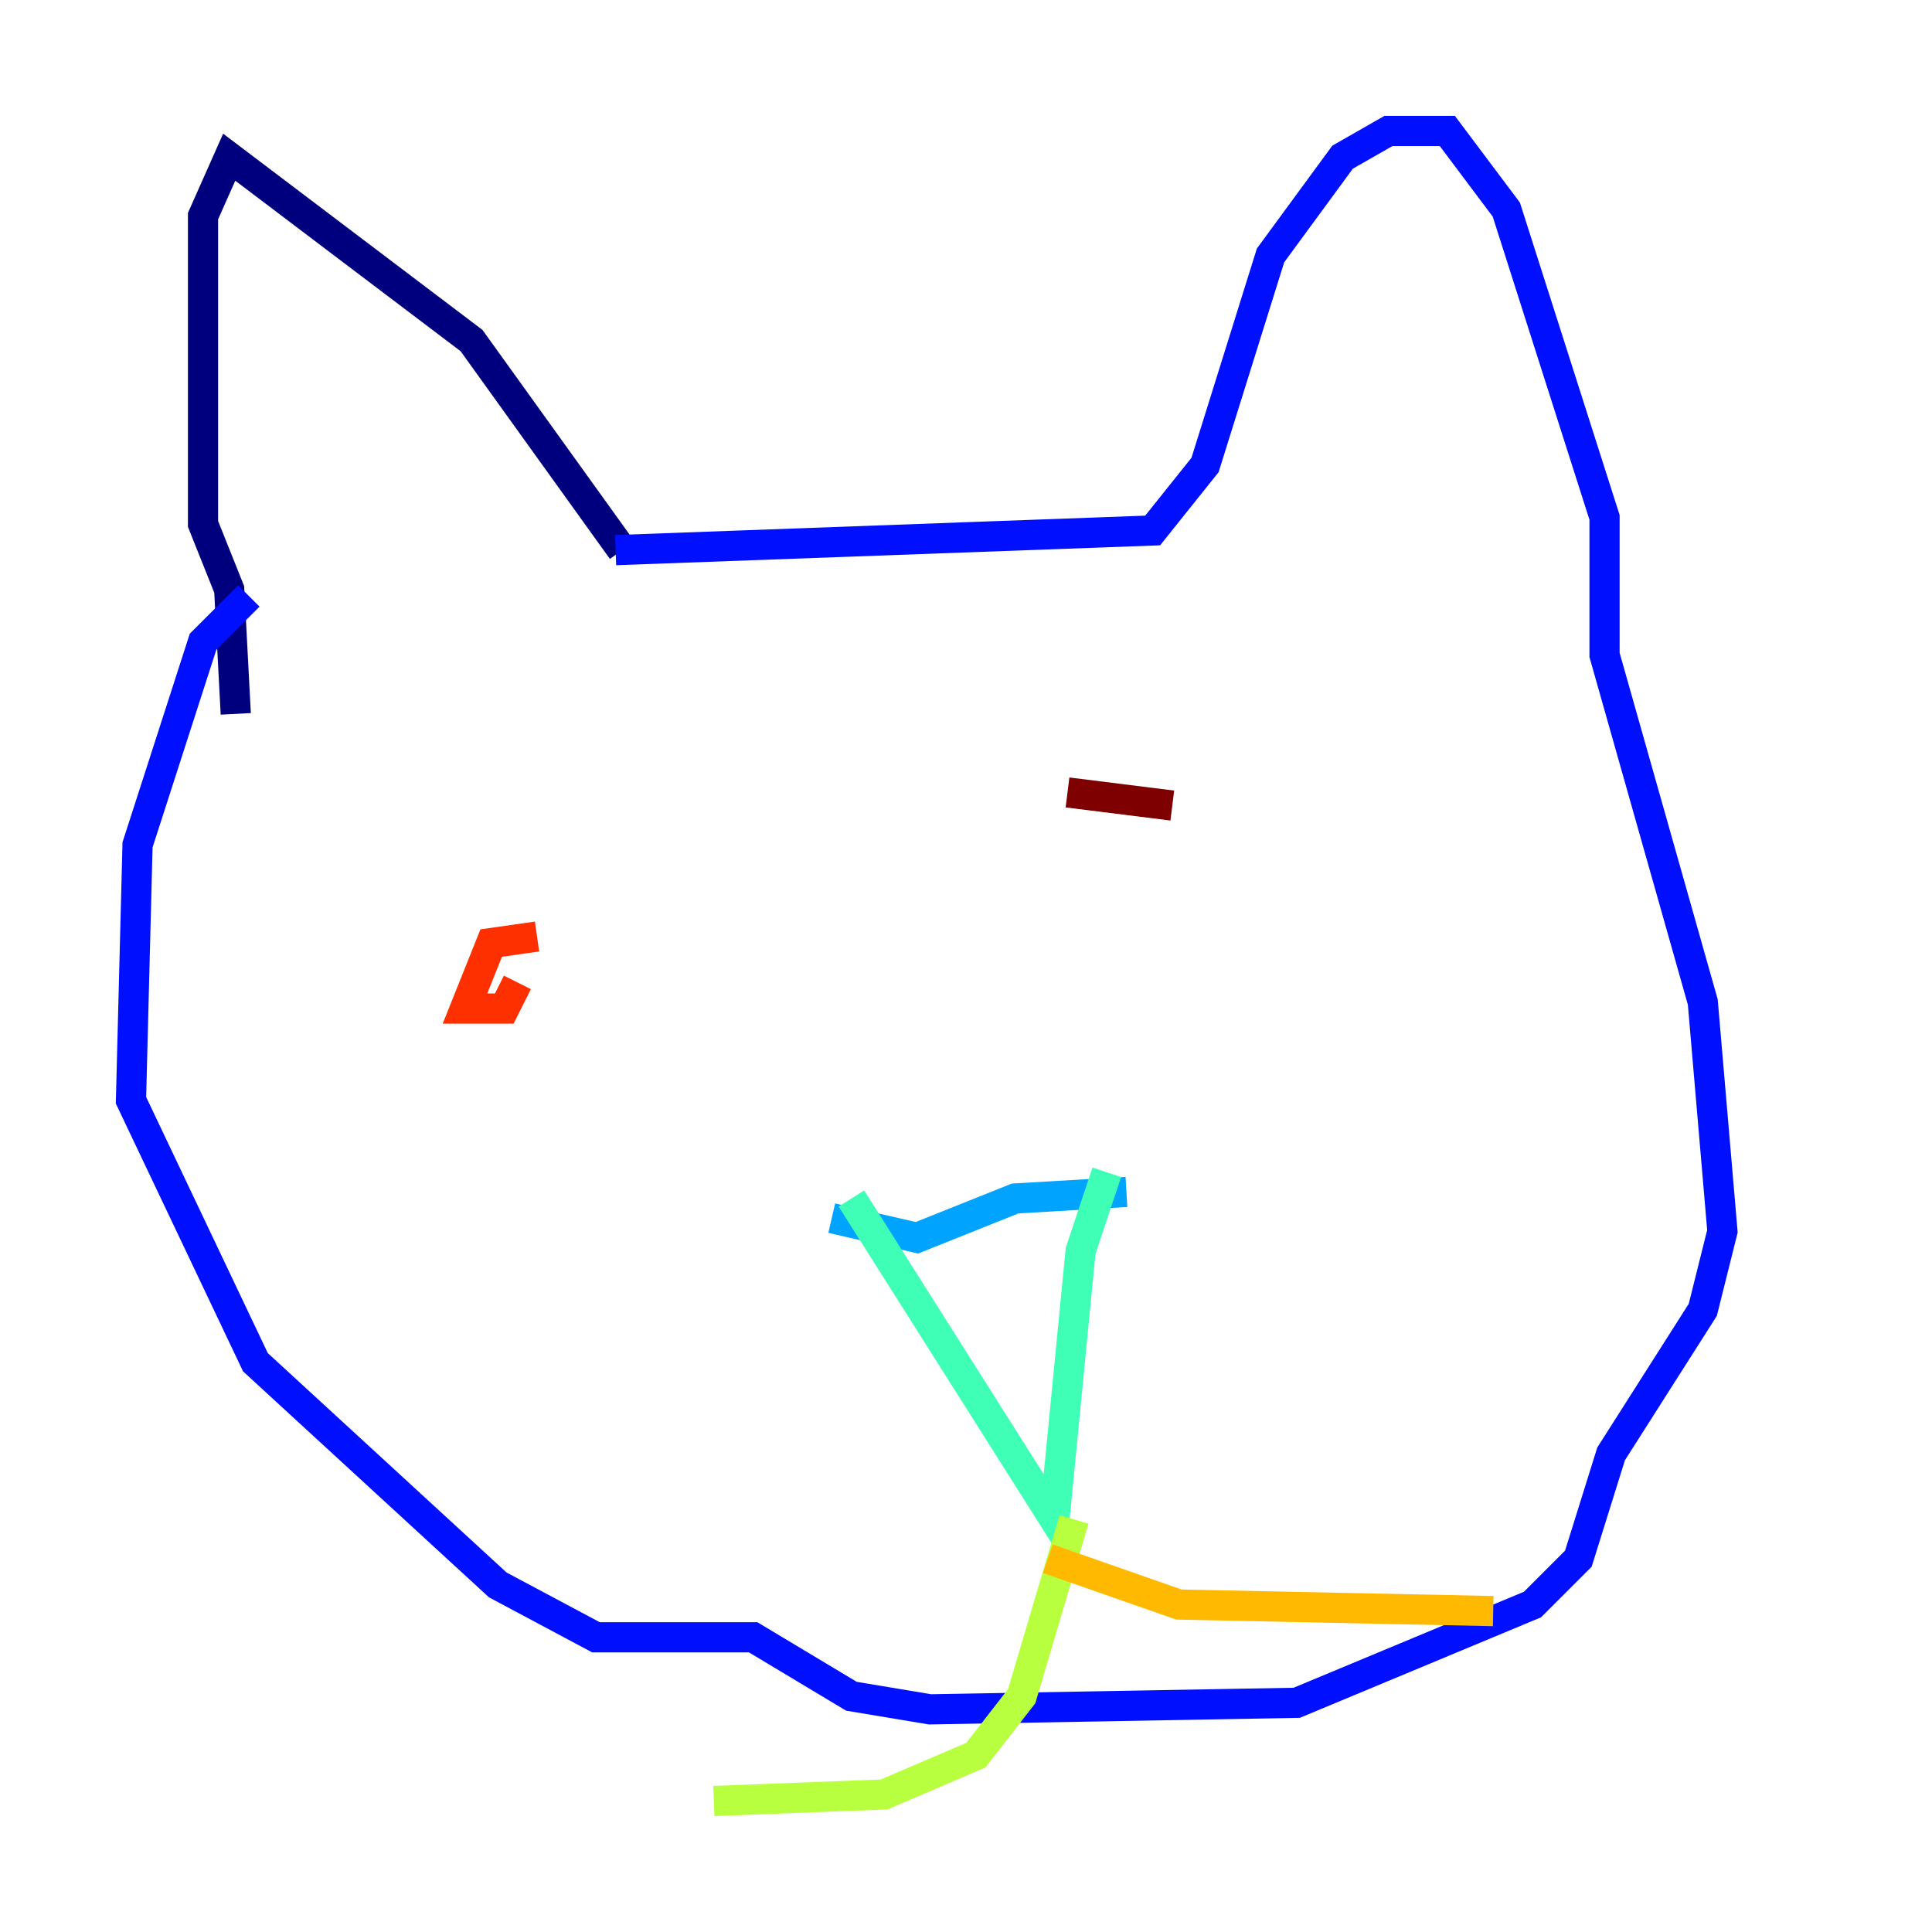 <?xml version="1.0" encoding="utf-8" ?>
<svg baseProfile="tiny" height="128" version="1.2" viewBox="0,0,128,128" width="128" xmlns="http://www.w3.org/2000/svg" xmlns:ev="http://www.w3.org/2001/xml-events" xmlns:xlink="http://www.w3.org/1999/xlink"><defs /><polyline fill="none" points="41.22,36.447 31.241,22.563 15.186,10.414 13.451,14.319 13.451,34.712 15.186,39.051 15.62,47.295" stroke="#00007f" stroke-width="2" /><polyline fill="none" points="40.786,36.447 76.366,35.146 79.837,30.807 84.176,16.922 88.949,10.414 91.986,8.678 95.891,8.678 99.797,13.885 106.305,34.278 106.305,43.39 112.814,66.386 114.115,81.573 112.814,86.78 106.739,96.325 104.57,103.268 101.532,106.305 85.912,112.814 61.614,113.248 56.407,112.38 49.898,108.475 39.485,108.475 32.976,105.003 16.922,90.251 8.678,72.895 9.112,55.973 13.451,42.522 16.488,39.485" stroke="#0010ff" stroke-width="2" /><polyline fill="none" points="55.105,80.705 60.746,82.007 67.254,79.403 74.63,78.969" stroke="#00a4ff" stroke-width="2" /><polyline fill="none" points="56.407,79.403 69.858,100.664 71.593,82.875 73.329,77.668" stroke="#3fffb7" stroke-width="2" /><polyline fill="none" points="71.159,100.664 67.688,112.38 64.651,116.285 58.576,118.888 47.295,119.322" stroke="#b7ff3f" stroke-width="2" /><polyline fill="none" points="69.424,103.268 78.102,106.305 98.929,106.739" stroke="#ffb900" stroke-width="2" /><polyline fill="none" points="35.58,62.047 32.542,62.481 30.807,66.82 33.41,66.82 34.278,65.085" stroke="#ff3000" stroke-width="2" /><polyline fill="none" points="77.668,53.37 70.725,52.502" stroke="#7f0000" stroke-width="2" /></svg>